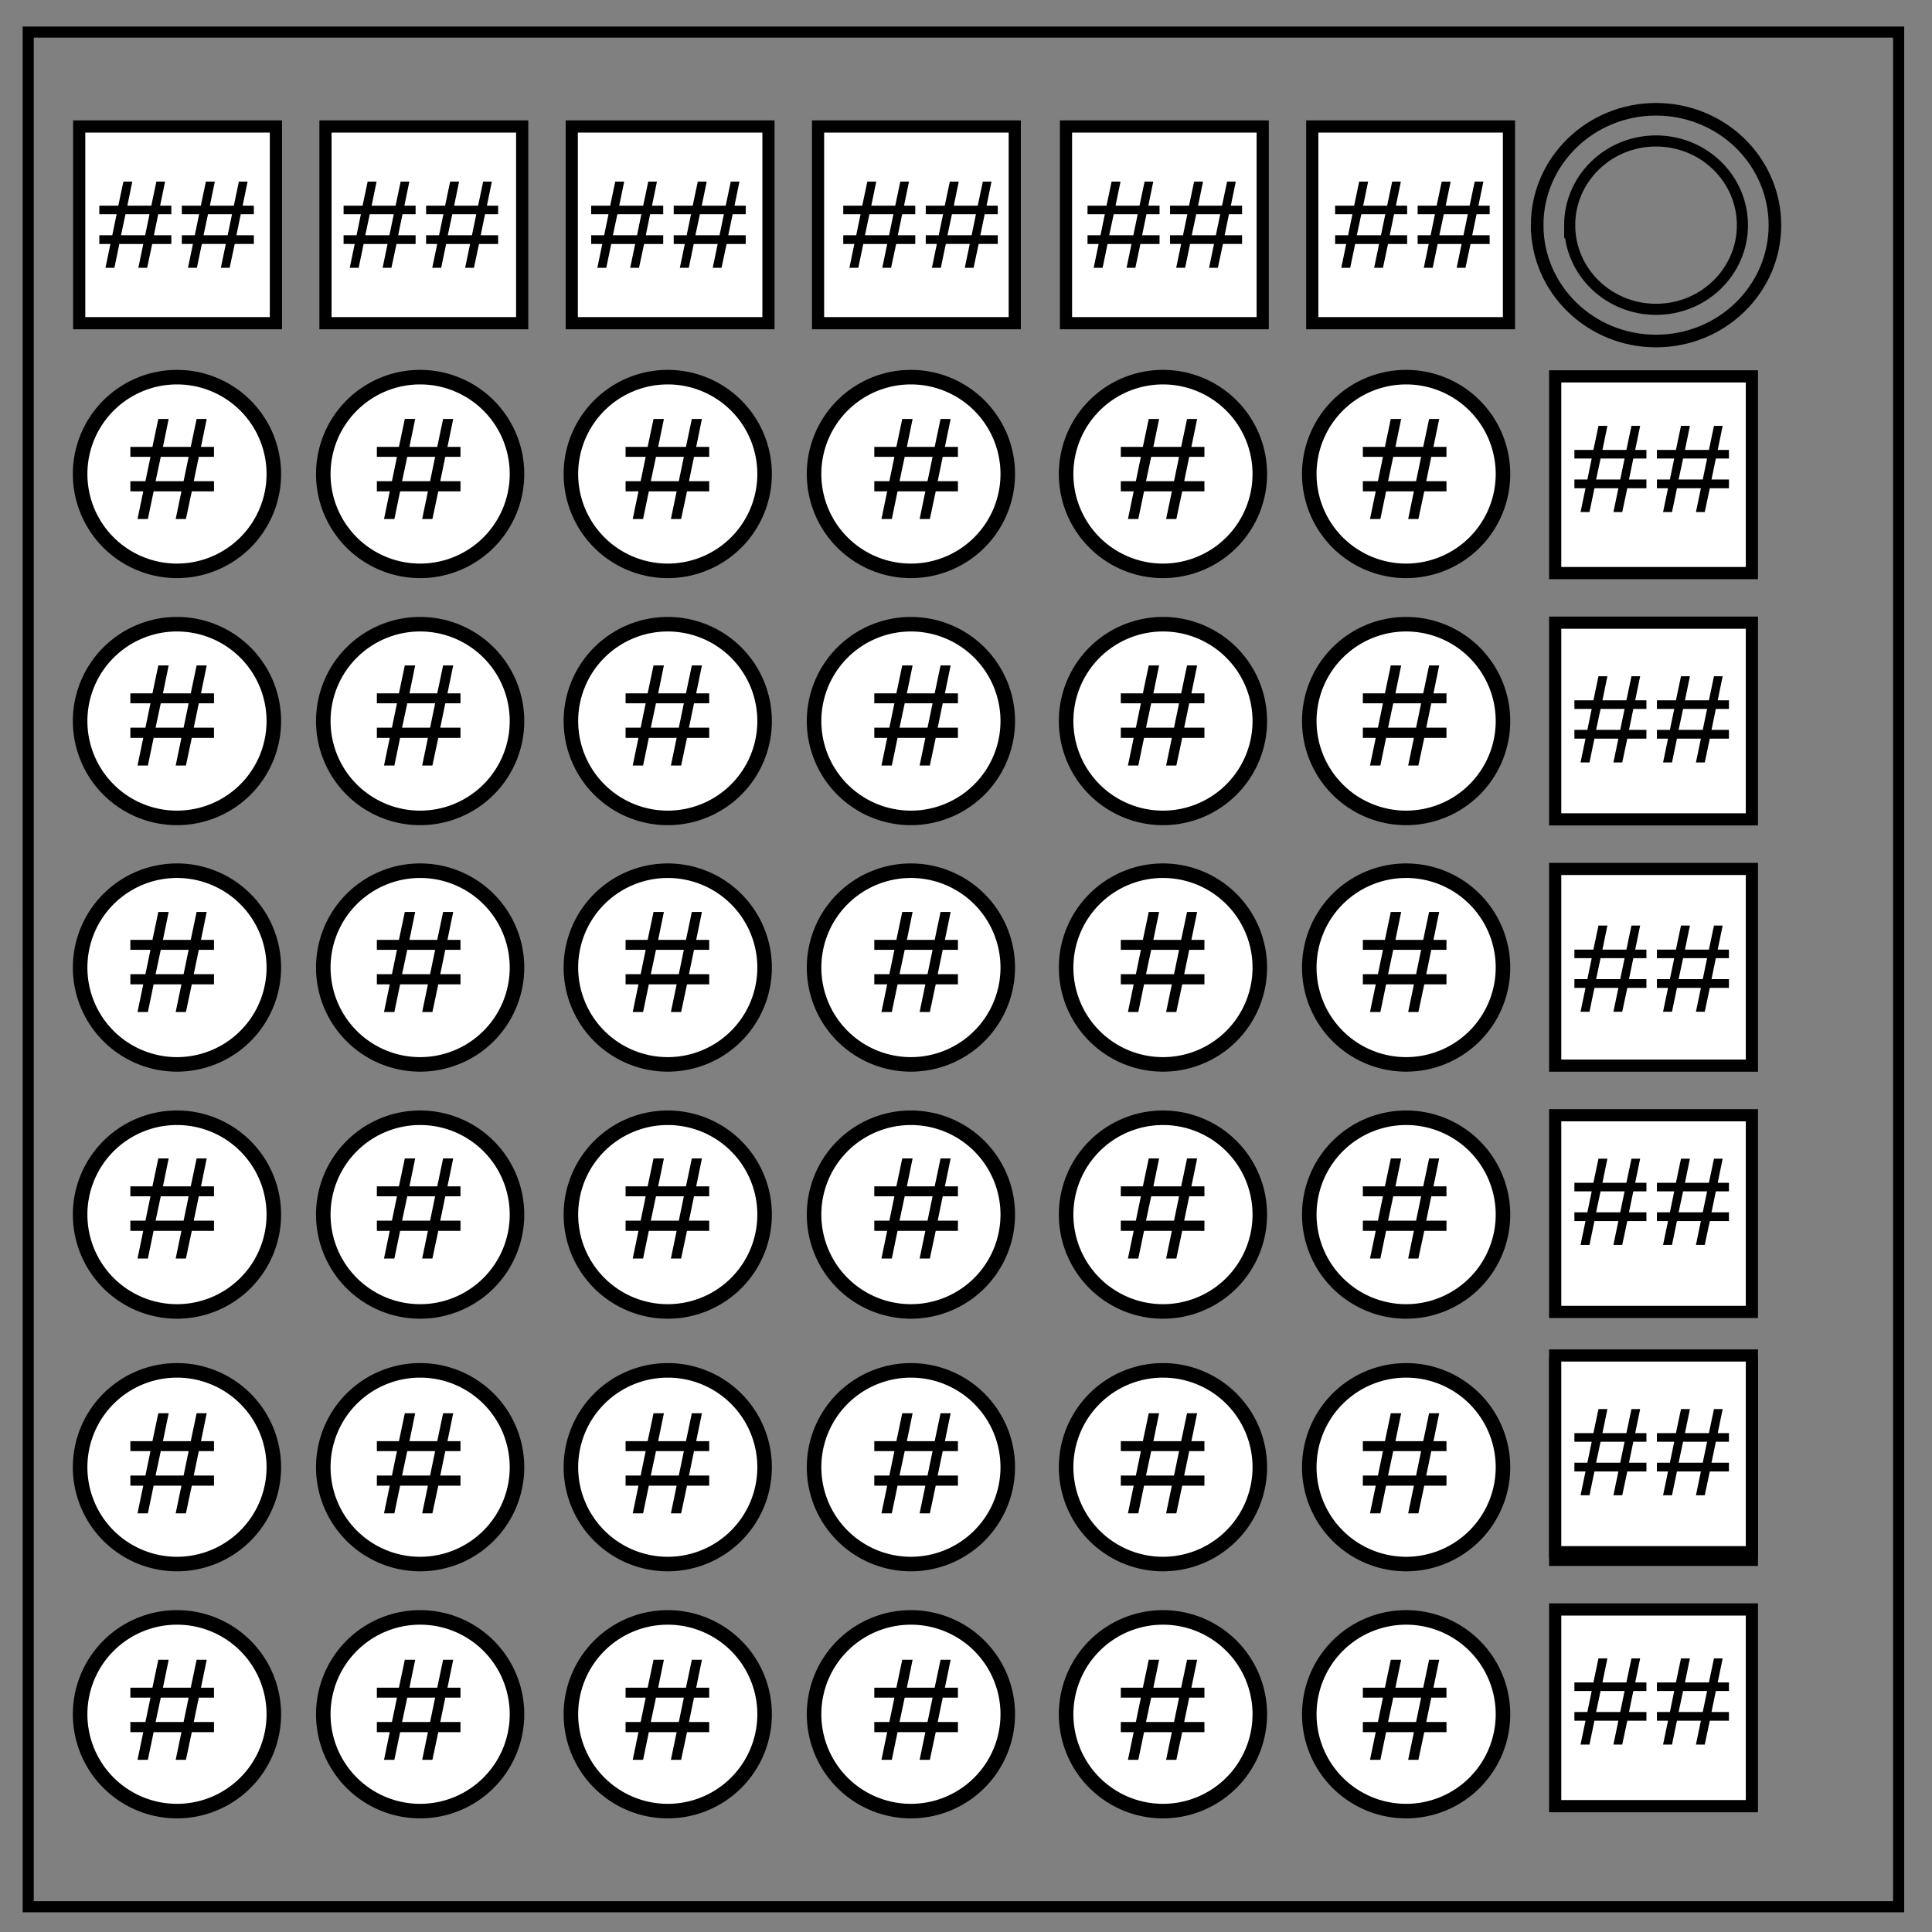 <?xml version="1.0" encoding="UTF-8" standalone="no"?>
<svg
   xmlns:dc="http://purl.org/dc/elements/1.1/"
   xmlns:cc="http://creativecommons.org/ns#"
   xmlns:rdf="http://www.w3.org/1999/02/22-rdf-syntax-ns#"
   xmlns:svg="http://www.w3.org/2000/svg"
   xmlns="http://www.w3.org/2000/svg"
   xmlns:sodipodi="http://sodipodi.sourceforge.net/DTD/sodipodi-0.dtd"
   xmlns:inkscape="http://www.inkscape.org/namespaces/inkscape"
   viewBox="0.0 0.0 348.0 348.0"
   fill="none"
   version="1.1"
   id="svg831"
   sodipodi:docname="Rullo.svg"
   inkscape:version="0.92.4 (5da689c313, 2019-01-14)">
  <rect x="0.0" y="0.0" width="348.0" height="348.0" fill="#808080" stroke="none"/>
  <defs
     id="defs835">
    <inkscape:perspective
       sodipodi:type="inkscape:persp3d"
       inkscape:vp_x="0 : 174 : 1"
       inkscape:vp_y="0 : 1000 : 0"
       inkscape:vp_z="348 : 174 : 1"
       inkscape:persp3d-origin="174 : 116 : 1"
       id="perspective4542" />
  </defs>
  <sodipodi:namedview
     pagecolor="#ffffff"
     bordercolor="#666666"
     borderopacity="1"
     objecttolerance="10"
     gridtolerance="10"
     guidetolerance="10"
     inkscape:pageopacity="0"
     inkscape:pageshadow="2"
     inkscape:window-width="1366"
     inkscape:window-height="705"
     id="namedview833"
     showgrid="false"
     inkscape:zoom="1.5890805"
     inkscape:cx="174"
     inkscape:cy="174.60518"
     inkscape:window-x="-8"
     inkscape:window-y="-8"
     inkscape:window-maximized="1"
     inkscape:current-layer="svg831" />
  <path
     d="M5.079 5.776h336.913v337.67H5.08z"
     id="path827"
     stroke-width="2"
     stroke="#000" />
  <path
     d="M282.734 40.554c0-8.376 6.966-15.165 15.56-15.165 4.126 0 8.084 1.597 11.001 4.441 2.918 2.844 4.558 6.702 4.558 10.724 0 8.376-6.966 15.165-15.56 15.165-8.593 0-15.559-6.79-15.559-15.165z"
     stroke-width="2"
     stroke="#000"
     id="path829" />
  <path
     style="opacity:1;fill:#ffffff;fill-opacity:1;stroke:#000000;stroke-width:2.194;stroke-miterlimit:4;stroke-dasharray:none;stroke-dashoffset:0;stroke-opacity:1"
     d="M 14.266,22.783 H 49.698 V 58.215 H 14.266 Z"
     id="rect4558" />
  <path
     style="opacity:1;fill:#ffffff;fill-opacity:1;stroke:#000000;stroke-width:2.194;stroke-miterlimit:4;stroke-dasharray:none;stroke-dashoffset:0;stroke-opacity:1"
     d="M 58.627,22.783 H 94.059 V 58.215 H 58.627 Z"
     id="rect4560" />
  <path
     style="opacity:1;fill:#ffffff;fill-opacity:1;stroke:#000000;stroke-width:2.194;stroke-miterlimit:4;stroke-dasharray:none;stroke-dashoffset:0;stroke-opacity:1"
     d="m 102.988,22.783 h 35.432 v 35.432 h -35.432 z"
     id="rect4562" />
  <path
     style="opacity:1;fill:#ffffff;fill-opacity:1;stroke:#000000;stroke-width:2.194;stroke-miterlimit:4;stroke-dasharray:none;stroke-dashoffset:0;stroke-opacity:1"
     d="m 147.35,22.783 h 35.432 v 35.432 h -35.432 z"
     id="rect4564" />
  <path
     style="opacity:1;fill:#ffffff;fill-opacity:1;stroke:#000000;stroke-width:2.194;stroke-miterlimit:4;stroke-dasharray:none;stroke-dashoffset:0;stroke-opacity:1"
     d="m 192.011,22.783 h 35.432 v 35.432 h -35.432 z"
     id="rect4566" />
  <path
     style="opacity:1;fill:#ffffff;fill-opacity:1;stroke:#000000;stroke-width:2.194;stroke-miterlimit:4;stroke-dasharray:none;stroke-dashoffset:0;stroke-opacity:1"
     d="M 236.372,22.783 H 271.804 V 58.215 H 236.372 Z"
     id="rect4568" />
  <path
     transform="rotate(90)"
     style="opacity:1;fill:#ffffff;fill-opacity:1;stroke:#000000;stroke-width:2.194;stroke-miterlimit:4;stroke-dasharray:none;stroke-dashoffset:0;stroke-opacity:1"
     d="m 67.795,-315.558 h 35.432 v 35.432 H 67.795 Z"
     id="rect4570" />
  <path
     transform="rotate(90)"
     style="opacity:1;fill:#ffffff;fill-opacity:1;stroke:#000000;stroke-width:2.194;stroke-miterlimit:4;stroke-dasharray:none;stroke-dashoffset:0;stroke-opacity:1"
     d="m 112.156,-315.558 h 35.432 v 35.432 h -35.432 z"
     id="rect4572" />
  <path
     transform="rotate(90)"
     style="opacity:1;fill:#ffffff;fill-opacity:1;stroke:#000000;stroke-width:2.194;stroke-miterlimit:4;stroke-dasharray:none;stroke-dashoffset:0;stroke-opacity:1"
     d="m 156.518,-315.558 h 35.432 v 35.432 h -35.432 z"
     id="rect4574" />
  <path
     transform="rotate(90)"
     style="opacity:1;fill:#ffffff;fill-opacity:1;stroke:#000000;stroke-width:2.194;stroke-miterlimit:4;stroke-dasharray:none;stroke-dashoffset:0;stroke-opacity:1"
     d="m 200.879,-315.558 h 35.432 v 35.432 h -35.432 z"
     id="rect4576" />
  <path
     transform="rotate(90)"
     style="opacity:1;fill:#ffffff;fill-opacity:1;stroke:#000000;stroke-width:2.194;stroke-miterlimit:4;stroke-dasharray:none;stroke-dashoffset:0;stroke-opacity:1"
     d="m 245.54,-315.558 h 35.432 v 35.432 h -35.432 z"
     id="rect4578" />
  <path
     transform="rotate(90)"
     style="opacity:1;fill:#ffffff;fill-opacity:1;stroke:#000000;stroke-width:2.194;stroke-miterlimit:4;stroke-dasharray:none;stroke-dashoffset:0;stroke-opacity:1"
     d="m 289.901,-315.558 h 35.432 v 35.432 h -35.432 z"
     id="rect4580" />
  <path
     style="opacity:1;fill:#ffffff;fill-opacity:1;stroke:#000000;stroke-width:2.619;stroke-miterlimit:4;stroke-dasharray:none;stroke-dashoffset:0;stroke-opacity:1"
     d="M 49.322,85.379 A 17.444,17.444 0 0 1 31.877,102.823 17.444,17.444 0 0 1 14.433,85.379 17.444,17.444 0 0 1 31.877,67.934 17.444,17.444 0 0 1 49.322,85.379 Z"
     id="path4596" />
  <path
     style="opacity:1;fill:#ffffff;fill-opacity:1;stroke:#000000;stroke-width:2.619;stroke-miterlimit:4;stroke-dasharray:none;stroke-dashoffset:0;stroke-opacity:1"
     d="M 93.122,85.379 A 17.444,17.444 0 0 1 75.677,102.823 17.444,17.444 0 0 1 58.233,85.379 17.444,17.444 0 0 1 75.677,67.934 17.444,17.444 0 0 1 93.122,85.379 Z"
     id="circle4598" />
  <path
     style="opacity:1;fill:#ffffff;fill-opacity:1;stroke:#000000;stroke-width:2.619;stroke-miterlimit:4;stroke-dasharray:none;stroke-dashoffset:0;stroke-opacity:1"
     d="M 49.322,129.879 A 17.444,17.444 0 0 1 31.877,147.323 17.444,17.444 0 0 1 14.433,129.879 17.444,17.444 0 0 1 31.877,112.434 17.444,17.444 0 0 1 49.322,129.879 Z"
     id="circle4600" />
  <path
     style="opacity:1;fill:#ffffff;fill-opacity:1;stroke:#000000;stroke-width:2.619;stroke-miterlimit:4;stroke-dasharray:none;stroke-dashoffset:0;stroke-opacity:1"
     d="M 93.122,129.879 A 17.444,17.444 0 0 1 75.677,147.323 17.444,17.444 0 0 1 58.233,129.879 17.444,17.444 0 0 1 75.677,112.434 17.444,17.444 0 0 1 93.122,129.879 Z"
     id="circle4602" />
  <path
     style="opacity:1;fill:#ffffff;fill-opacity:1;stroke:#000000;stroke-width:2.619;stroke-miterlimit:4;stroke-dasharray:none;stroke-dashoffset:0;stroke-opacity:1"
     d="M 137.722,85.379 A 17.444,17.444 0 0 1 120.277,102.823 17.444,17.444 0 0 1 102.833,85.379 17.444,17.444 0 0 1 120.277,67.934 17.444,17.444 0 0 1 137.722,85.379 Z"
     id="circle4604" />
  <path
     style="opacity:1;fill:#ffffff;fill-opacity:1;stroke:#000000;stroke-width:2.619;stroke-miterlimit:4;stroke-dasharray:none;stroke-dashoffset:0;stroke-opacity:1"
     d="M 181.522,85.379 A 17.444,17.444 0 0 1 164.077,102.823 17.444,17.444 0 0 1 146.633,85.379 17.444,17.444 0 0 1 164.077,67.934 17.444,17.444 0 0 1 181.522,85.379 Z"
     id="circle4606" />
  <path
     style="opacity:1;fill:#ffffff;fill-opacity:1;stroke:#000000;stroke-width:2.619;stroke-miterlimit:4;stroke-dasharray:none;stroke-dashoffset:0;stroke-opacity:1"
     d="m 137.722,129.879 a 17.444,17.444 0 0 1 -17.444,17.444 17.444,17.444 0 0 1 -17.444,-17.444 17.444,17.444 0 0 1 17.444,-17.444 17.444,17.444 0 0 1 17.444,17.444 z"
     id="circle4608" />
  <path
     style="opacity:1;fill:#ffffff;fill-opacity:1;stroke:#000000;stroke-width:2.619;stroke-miterlimit:4;stroke-dasharray:none;stroke-dashoffset:0;stroke-opacity:1"
     d="m 181.522,129.879 a 17.444,17.444 0 0 1 -17.444,17.444 17.444,17.444 0 0 1 -17.444,-17.444 17.444,17.444 0 0 1 17.444,-17.444 17.444,17.444 0 0 1 17.444,17.444 z"
     id="circle4610" />
  <path
     style="opacity:1;fill:#ffffff;fill-opacity:1;stroke:#000000;stroke-width:2.619;stroke-miterlimit:4;stroke-dasharray:none;stroke-dashoffset:0;stroke-opacity:1"
     d="M 226.922,85.379 A 17.444,17.444 0 0 1 209.477,102.823 17.444,17.444 0 0 1 192.033,85.379 17.444,17.444 0 0 1 209.477,67.934 17.444,17.444 0 0 1 226.922,85.379 Z"
     id="circle4612" />
  <path
     style="opacity:1;fill:#ffffff;fill-opacity:1;stroke:#000000;stroke-width:2.619;stroke-miterlimit:4;stroke-dasharray:none;stroke-dashoffset:0;stroke-opacity:1"
     d="M 270.722,85.379 A 17.444,17.444 0 0 1 253.277,102.823 17.444,17.444 0 0 1 235.833,85.379 17.444,17.444 0 0 1 253.277,67.934 17.444,17.444 0 0 1 270.722,85.379 Z"
     id="circle4614" />
  <path
     style="opacity:1;fill:#ffffff;fill-opacity:1;stroke:#000000;stroke-width:2.619;stroke-miterlimit:4;stroke-dasharray:none;stroke-dashoffset:0;stroke-opacity:1"
     d="m 226.922,129.879 a 17.444,17.444 0 0 1 -17.444,17.444 17.444,17.444 0 0 1 -17.444,-17.444 17.444,17.444 0 0 1 17.444,-17.444 17.444,17.444 0 0 1 17.444,17.444 z"
     id="circle4616" />
  <path
     style="opacity:1;fill:#ffffff;fill-opacity:1;stroke:#000000;stroke-width:2.619;stroke-miterlimit:4;stroke-dasharray:none;stroke-dashoffset:0;stroke-opacity:1"
     d="m 270.722,129.879 a 17.444,17.444 0 0 1 -17.444,17.444 17.444,17.444 0 0 1 -17.444,-17.444 17.444,17.444 0 0 1 17.444,-17.444 17.444,17.444 0 0 1 17.444,17.444 z"
     id="circle4618" />
  <path
     style="opacity:1;fill:#ffffff;fill-opacity:1;stroke:#000000;stroke-width:2.619;stroke-miterlimit:4;stroke-dasharray:none;stroke-dashoffset:0;stroke-opacity:1"
     d="M 49.322,174.279 A 17.444,17.444 0 0 1 31.877,191.723 17.444,17.444 0 0 1 14.433,174.279 17.444,17.444 0 0 1 31.877,156.834 17.444,17.444 0 0 1 49.322,174.279 Z"
     id="circle4620" />
  <path
     style="opacity:1;fill:#ffffff;fill-opacity:1;stroke:#000000;stroke-width:2.619;stroke-miterlimit:4;stroke-dasharray:none;stroke-dashoffset:0;stroke-opacity:1"
     d="M 93.122,174.279 A 17.444,17.444 0 0 1 75.677,191.723 17.444,17.444 0 0 1 58.233,174.279 17.444,17.444 0 0 1 75.677,156.834 17.444,17.444 0 0 1 93.122,174.279 Z"
     id="circle4622" />
  <path
     style="opacity:1;fill:#ffffff;fill-opacity:1;stroke:#000000;stroke-width:2.619;stroke-miterlimit:4;stroke-dasharray:none;stroke-dashoffset:0;stroke-opacity:1"
     d="M 49.322,218.779 A 17.444,17.444 0 0 1 31.877,236.223 17.444,17.444 0 0 1 14.433,218.779 17.444,17.444 0 0 1 31.877,201.334 17.444,17.444 0 0 1 49.322,218.779 Z"
     id="circle4624" />
  <path
     style="opacity:1;fill:#ffffff;fill-opacity:1;stroke:#000000;stroke-width:2.619;stroke-miterlimit:4;stroke-dasharray:none;stroke-dashoffset:0;stroke-opacity:1"
     d="M 93.122,218.779 A 17.444,17.444 0 0 1 75.677,236.223 17.444,17.444 0 0 1 58.233,218.779 17.444,17.444 0 0 1 75.677,201.334 17.444,17.444 0 0 1 93.122,218.779 Z"
     id="circle4626" />
  <path
     style="opacity:1;fill:#ffffff;fill-opacity:1;stroke:#000000;stroke-width:2.619;stroke-miterlimit:4;stroke-dasharray:none;stroke-dashoffset:0;stroke-opacity:1"
     d="m 137.722,174.279 a 17.444,17.444 0 0 1 -17.444,17.444 17.444,17.444 0 0 1 -17.444,-17.444 17.444,17.444 0 0 1 17.444,-17.444 17.444,17.444 0 0 1 17.444,17.444 z"
     id="circle4628" />
  <path
     style="opacity:1;fill:#ffffff;fill-opacity:1;stroke:#000000;stroke-width:2.619;stroke-miterlimit:4;stroke-dasharray:none;stroke-dashoffset:0;stroke-opacity:1"
     d="m 181.522,174.279 a 17.444,17.444 0 0 1 -17.444,17.444 17.444,17.444 0 0 1 -17.444,-17.444 17.444,17.444 0 0 1 17.444,-17.444 17.444,17.444 0 0 1 17.444,17.444 z"
     id="circle4630" />
  <path
     style="opacity:1;fill:#ffffff;fill-opacity:1;stroke:#000000;stroke-width:2.619;stroke-miterlimit:4;stroke-dasharray:none;stroke-dashoffset:0;stroke-opacity:1"
     d="m 137.722,218.779 a 17.444,17.444 0 0 1 -17.444,17.444 17.444,17.444 0 0 1 -17.444,-17.444 17.444,17.444 0 0 1 17.444,-17.444 17.444,17.444 0 0 1 17.444,17.444 z"
     id="circle4632" />
  <path
     style="opacity:1;fill:#ffffff;fill-opacity:1;stroke:#000000;stroke-width:2.619;stroke-miterlimit:4;stroke-dasharray:none;stroke-dashoffset:0;stroke-opacity:1"
     d="m 181.522,218.779 a 17.444,17.444 0 0 1 -17.444,17.444 17.444,17.444 0 0 1 -17.444,-17.444 17.444,17.444 0 0 1 17.444,-17.444 17.444,17.444 0 0 1 17.444,17.444 z"
     id="circle4634" />
  <path
     style="opacity:1;fill:#ffffff;fill-opacity:1;stroke:#000000;stroke-width:2.619;stroke-miterlimit:4;stroke-dasharray:none;stroke-dashoffset:0;stroke-opacity:1"
     d="m 226.922,174.279 a 17.444,17.444 0 0 1 -17.444,17.444 17.444,17.444 0 0 1 -17.444,-17.444 17.444,17.444 0 0 1 17.444,-17.444 17.444,17.444 0 0 1 17.444,17.444 z"
     id="circle4636" />
  <path
     style="opacity:1;fill:#ffffff;fill-opacity:1;stroke:#000000;stroke-width:2.619;stroke-miterlimit:4;stroke-dasharray:none;stroke-dashoffset:0;stroke-opacity:1"
     d="m 270.722,174.279 a 17.444,17.444 0 0 1 -17.444,17.444 17.444,17.444 0 0 1 -17.444,-17.444 17.444,17.444 0 0 1 17.444,-17.444 17.444,17.444 0 0 1 17.444,17.444 z"
     id="circle4638" />
  <path
     style="opacity:1;fill:#ffffff;fill-opacity:1;stroke:#000000;stroke-width:2.619;stroke-miterlimit:4;stroke-dasharray:none;stroke-dashoffset:0;stroke-opacity:1"
     d="m 226.922,218.779 a 17.444,17.444 0 0 1 -17.444,17.444 17.444,17.444 0 0 1 -17.444,-17.444 17.444,17.444 0 0 1 17.444,-17.444 17.444,17.444 0 0 1 17.444,17.444 z"
     id="circle4640" />
  <path
     style="opacity:1;fill:#ffffff;fill-opacity:1;stroke:#000000;stroke-width:2.619;stroke-miterlimit:4;stroke-dasharray:none;stroke-dashoffset:0;stroke-opacity:1"
     d="m 270.722,218.779 a 17.444,17.444 0 0 1 -17.444,17.444 17.444,17.444 0 0 1 -17.444,-17.444 17.444,17.444 0 0 1 17.444,-17.444 17.444,17.444 0 0 1 17.444,17.444 z"
     id="circle4642" />
  <path
     style="opacity:1;fill:#ffffff;fill-opacity:1;stroke:#000000;stroke-width:2.619;stroke-miterlimit:4;stroke-dasharray:none;stroke-dashoffset:0;stroke-opacity:1"
     d="M 49.322,264.279 A 17.444,17.444 0 0 1 31.877,281.723 17.444,17.444 0 0 1 14.433,264.279 17.444,17.444 0 0 1 31.877,246.834 17.444,17.444 0 0 1 49.322,264.279 Z"
     id="circle4644" />
  <path
     style="opacity:1;fill:#ffffff;fill-opacity:1;stroke:#000000;stroke-width:2.619;stroke-miterlimit:4;stroke-dasharray:none;stroke-dashoffset:0;stroke-opacity:1"
     d="M 93.122,264.279 A 17.444,17.444 0 0 1 75.677,281.723 17.444,17.444 0 0 1 58.233,264.279 17.444,17.444 0 0 1 75.677,246.834 17.444,17.444 0 0 1 93.122,264.279 Z"
     id="circle4646" />
  <path
     style="opacity:1;fill:#ffffff;fill-opacity:1;stroke:#000000;stroke-width:2.619;stroke-miterlimit:4;stroke-dasharray:none;stroke-dashoffset:0;stroke-opacity:1"
     d="M 49.322,308.779 A 17.444,17.444 0 0 1 31.877,326.223 17.444,17.444 0 0 1 14.433,308.779 17.444,17.444 0 0 1 31.877,291.334 17.444,17.444 0 0 1 49.322,308.779 Z"
     id="circle4648" />
  <path
     style="opacity:1;fill:#ffffff;fill-opacity:1;stroke:#000000;stroke-width:2.619;stroke-miterlimit:4;stroke-dasharray:none;stroke-dashoffset:0;stroke-opacity:1"
     d="M 93.122,308.779 A 17.444,17.444 0 0 1 75.677,326.223 17.444,17.444 0 0 1 58.233,308.779 17.444,17.444 0 0 1 75.677,291.334 17.444,17.444 0 0 1 93.122,308.779 Z"
     id="circle4650" />
  <path
     style="opacity:1;fill:#ffffff;fill-opacity:1;stroke:#000000;stroke-width:2.619;stroke-miterlimit:4;stroke-dasharray:none;stroke-dashoffset:0;stroke-opacity:1"
     d="m 137.722,264.279 a 17.444,17.444 0 0 1 -17.444,17.444 17.444,17.444 0 0 1 -17.444,-17.444 17.444,17.444 0 0 1 17.444,-17.444 17.444,17.444 0 0 1 17.444,17.444 z"
     id="circle4652" />
  <path
     style="opacity:1;fill:#ffffff;fill-opacity:1;stroke:#000000;stroke-width:2.619;stroke-miterlimit:4;stroke-dasharray:none;stroke-dashoffset:0;stroke-opacity:1"
     d="m 181.522,264.279 a 17.444,17.444 0 0 1 -17.444,17.444 17.444,17.444 0 0 1 -17.444,-17.444 17.444,17.444 0 0 1 17.444,-17.444 17.444,17.444 0 0 1 17.444,17.444 z"
     id="circle4654" />
  <path
     style="opacity:1;fill:#ffffff;fill-opacity:1;stroke:#000000;stroke-width:2.619;stroke-miterlimit:4;stroke-dasharray:none;stroke-dashoffset:0;stroke-opacity:1"
     d="m 137.722,308.779 a 17.444,17.444 0 0 1 -17.444,17.444 17.444,17.444 0 0 1 -17.444,-17.444 17.444,17.444 0 0 1 17.444,-17.444 17.444,17.444 0 0 1 17.444,17.444 z"
     id="circle4656" />
  <path
     style="opacity:1;fill:#ffffff;fill-opacity:1;stroke:#000000;stroke-width:2.619;stroke-miterlimit:4;stroke-dasharray:none;stroke-dashoffset:0;stroke-opacity:1"
     d="m 181.522,308.779 a 17.444,17.444 0 0 1 -17.444,17.444 17.444,17.444 0 0 1 -17.444,-17.444 17.444,17.444 0 0 1 17.444,-17.444 17.444,17.444 0 0 1 17.444,17.444 z"
     id="circle4658" />
  <path
     style="opacity:1;fill:#ffffff;fill-opacity:1;stroke:#000000;stroke-width:2.619;stroke-miterlimit:4;stroke-dasharray:none;stroke-dashoffset:0;stroke-opacity:1"
     d="m 226.922,264.279 a 17.444,17.444 0 0 1 -17.444,17.444 17.444,17.444 0 0 1 -17.444,-17.444 17.444,17.444 0 0 1 17.444,-17.444 17.444,17.444 0 0 1 17.444,17.444 z"
     id="circle4660" />
  <path
     style="opacity:1;fill:#ffffff;fill-opacity:1;stroke:#000000;stroke-width:2.619;stroke-miterlimit:4;stroke-dasharray:none;stroke-dashoffset:0;stroke-opacity:1"
     d="m 270.722,264.279 a 17.444,17.444 0 0 1 -17.444,17.444 17.444,17.444 0 0 1 -17.444,-17.444 17.444,17.444 0 0 1 17.444,-17.444 17.444,17.444 0 0 1 17.444,17.444 z"
     id="circle4662" />
  <path
     style="opacity:1;fill:#ffffff;fill-opacity:1;stroke:#000000;stroke-width:2.619;stroke-miterlimit:4;stroke-dasharray:none;stroke-dashoffset:0;stroke-opacity:1"
     d="m 226.922,308.779 a 17.444,17.444 0 0 1 -17.444,17.444 17.444,17.444 0 0 1 -17.444,-17.444 17.444,17.444 0 0 1 17.444,-17.444 17.444,17.444 0 0 1 17.444,17.444 z"
     id="circle4664" />
  <path
     style="opacity:1;fill:#ffffff;fill-opacity:1;stroke:#000000;stroke-width:2.619;stroke-miterlimit:4;stroke-dasharray:none;stroke-dashoffset:0;stroke-opacity:1"
     d="m 270.722,308.779 a 17.444,17.444 0 0 1 -17.444,17.444 17.444,17.444 0 0 1 -17.444,-17.444 17.444,17.444 0 0 1 17.444,-17.444 17.444,17.444 0 0 1 17.444,17.444 z"
     id="circle4666" />
  <path
     id="path4668"
     d="m 276.879,40.554 c 0,-11.528 9.587,-20.872 21.415,-20.872 5.679,0 11.126,2.198 15.141,6.112 4.016,3.914 6.273,9.224 6.273,14.76 0,11.528 -9.587,20.872 -21.415,20.872 -11.827,0 -21.414,-9.345 -21.414,-20.872 z"
     inkscape:connector-curvature="0"
     style="stroke:#000000;stroke-width:2.268;stroke-miterlimit:4;stroke-dasharray:none" />
  <g
     aria-label="#"
     style="font-style:normal;font-variant:normal;font-weight:normal;font-stretch:normal;font-size:25.836px;line-height:1.25;font-family:'Gill Sans Nova';-inkscape-font-specification:'Gill Sans Nova';text-align:start;letter-spacing:0px;word-spacing:0px;text-anchor:start;fill:#000000;fill-opacity:1;stroke:none;stroke-width:2.422"
     id="text4672">
    <path
       d="m 34.357,80.494 1.06,-5.033 h 1.817 l -1.034,5.033 h 2.346 v 1.791 h -2.737 l -0.908,4.39 h 3.646 v 1.829 h -3.999 l -1.06,4.983 h -1.842 l 1.034,-4.983 h -5.008 l -1.034,4.983 h -1.867 l 1.034,-4.983 h -2.321 v -1.829 h 2.712 l 0.908,-4.39 h -3.621 v -1.791 h 3.974 l 1.06,-5.033 h 1.867 L 29.349,80.494 Z m -0.378,1.791 h -5.021 l -0.934,4.39 h 5.046 z"
       style="stroke-width:2.422"
       id="path1287" />
  </g>
  <g
     aria-label="##"
     style="font-style:normal;font-variant:normal;font-weight:normal;font-stretch:normal;font-size:22.251px;line-height:1.25;font-family:'Gill Sans Nova';-inkscape-font-specification:'Gill Sans Nova';text-align:start;letter-spacing:0px;word-spacing:0px;text-anchor:start;fill:#000000;fill-opacity:1;stroke:none;stroke-width:2.086"
     id="text4676">
    <path
       d="m 27.254,37.046 0.913,-4.335 h 1.565 l -0.891,4.335 h 2.021 v 1.543 h -2.358 l -0.782,3.781 h 3.14 v 1.575 h -3.444 l -0.913,4.292 h -1.586 l 0.891,-4.292 h -4.313 l -0.891,4.292 h -1.608 l 0.891,-4.292 h -1.999 V 42.37 h 2.336 l 0.782,-3.781 h -3.118 v -1.543 h 3.422 l 0.913,-4.335 h 1.608 l -0.891,4.335 z m -0.326,1.543 h -4.324 l -0.804,3.781 h 4.346 z"
       style="stroke-width:2.086"
       id="path1282" />
    <path
       d="m 42.117,37.046 0.913,-4.335 h 1.565 l -0.891,4.335 h 2.021 v 1.543 H 43.366 l -0.782,3.781 h 3.14 v 1.575 h -3.444 l -0.913,4.292 H 39.781 l 0.891,-4.292 H 36.358 L 35.467,48.237 h -1.608 l 0.891,-4.292 H 32.751 V 42.37 h 2.336 l 0.782,-3.781 h -3.118 v -1.543 h 3.422 l 0.913,-4.335 h 1.608 l -0.891,4.335 z m -0.326,1.543 h -4.324 l -0.804,3.781 h 4.346 z"
       style="stroke-width:2.086"
       id="path1284" />
  </g>
  <g
     aria-label="#"
     style="font-style:normal;font-variant:normal;font-weight:normal;font-stretch:normal;font-size:25.836px;line-height:1.25;font-family:'Gill Sans Nova';-inkscape-font-specification:'Gill Sans Nova';text-align:start;letter-spacing:0px;word-spacing:0px;text-anchor:start;fill:#000000;fill-opacity:1;stroke:none;stroke-width:2.422"
     id="text4680">
    <path
       d="m 78.757,80.494 1.06,-5.033 h 1.817 l -1.034,5.033 h 2.346 v 1.791 h -2.737 l -0.908,4.39 h 3.646 v 1.829 h -3.999 l -1.06,4.983 h -1.842 l 1.034,-4.983 h -5.008 l -1.034,4.983 h -1.867 l 1.034,-4.983 h -2.321 v -1.829 h 2.712 l 0.908,-4.39 h -3.621 v -1.791 h 3.974 L 72.916,75.46 h 1.867 l -1.034,5.033 z m -0.378,1.791 h -5.021 l -0.934,4.39 h 5.046 z"
       style="stroke-width:2.422"
       id="path1279" />
  </g>
  <g
     aria-label="##"
     style="font-style:normal;font-variant:normal;font-weight:normal;font-stretch:normal;font-size:22.251px;line-height:1.25;font-family:'Gill Sans Nova';-inkscape-font-specification:'Gill Sans Nova';text-align:start;letter-spacing:0px;word-spacing:0px;text-anchor:start;fill:#000000;fill-opacity:1;stroke:none;stroke-width:2.086"
     id="text4684">
    <path
       d="m 71.254,37.046 0.913,-4.335 h 1.565 l -0.891,4.335 h 2.021 v 1.543 h -2.358 l -0.782,3.781 h 3.14 v 1.575 h -3.444 l -0.913,4.292 h -1.586 l 0.891,-4.292 h -4.313 l -0.891,4.292 h -1.608 l 0.891,-4.292 H 61.888 V 42.37 h 2.336 l 0.782,-3.781 h -3.118 v -1.543 h 3.422 l 0.913,-4.335 h 1.608 l -0.891,4.335 z m -0.326,1.543 H 66.603 L 65.799,42.37 h 4.346 z"
       style="stroke-width:2.086"
       id="path1274" />
    <path
       d="m 86.117,37.046 0.913,-4.335 h 1.565 l -0.891,4.335 h 2.021 v 1.543 h -2.358 l -0.782,3.781 h 3.14 v 1.575 h -3.444 l -0.913,4.292 h -1.586 l 0.891,-4.292 h -4.313 l -0.891,4.292 h -1.608 l 0.891,-4.292 H 76.751 V 42.37 h 2.336 l 0.782,-3.781 h -3.118 v -1.543 h 3.422 l 0.913,-4.335 h 1.608 l -0.891,4.335 z m -0.326,1.543 h -4.324 l -0.804,3.781 h 4.346 z"
       style="stroke-width:2.086"
       id="path1276" />
  </g>
  <g
     aria-label="#"
     style="font-style:normal;font-variant:normal;font-weight:normal;font-stretch:normal;font-size:25.836px;line-height:1.25;font-family:'Gill Sans Nova';-inkscape-font-specification:'Gill Sans Nova';text-align:start;letter-spacing:0px;word-spacing:0px;text-anchor:start;fill:#000000;fill-opacity:1;stroke:none;stroke-width:2.422"
     id="text4688">
    <path
       d="m 123.557,80.494 1.06,-5.033 h 1.817 l -1.034,5.033 h 2.346 v 1.791 h -2.737 l -0.908,4.39 h 3.646 v 1.829 h -3.999 l -1.06,4.983 h -1.842 l 1.034,-4.983 h -5.008 l -1.034,4.983 h -1.867 l 1.034,-4.983 H 112.683 v -1.829 h 2.712 l 0.908,-4.39 H 112.683 v -1.791 h 3.974 l 1.06,-5.033 h 1.867 l -1.034,5.033 z m -0.378,1.791 h -5.021 l -0.934,4.39 h 5.046 z"
       style="stroke-width:2.422"
       id="path1271" />
  </g>
  <g
     aria-label="##"
     style="font-style:normal;font-variant:normal;font-weight:normal;font-stretch:normal;font-size:22.251px;line-height:1.25;font-family:'Gill Sans Nova';-inkscape-font-specification:'Gill Sans Nova';text-align:start;letter-spacing:0px;word-spacing:0px;text-anchor:start;fill:#000000;fill-opacity:1;stroke:none;stroke-width:2.086"
     id="text4692">
    <path
       d="m 115.853,37.046 0.913,-4.335 h 1.565 l -0.891,4.335 h 2.021 v 1.543 h -2.358 l -0.782,3.781 h 3.14 v 1.575 h -3.444 l -0.913,4.292 h -1.586 l 0.891,-4.292 h -4.313 l -0.891,4.292 h -1.608 l 0.891,-4.292 H 106.488 V 42.37 h 2.336 l 0.782,-3.781 H 106.488 v -1.543 h 3.422 l 0.913,-4.335 h 1.608 l -0.891,4.335 z m -0.326,1.543 h -4.324 l -0.804,3.781 h 4.346 z"
       style="stroke-width:2.086"
       id="path1266" />
    <path
       d="m 130.716,37.046 0.913,-4.335 h 1.565 l -0.891,4.335 h 2.021 v 1.543 h -2.358 l -0.782,3.781 h 3.14 v 1.575 h -3.444 l -0.913,4.292 h -1.586 l 0.891,-4.292 h -4.313 l -0.891,4.292 h -1.608 l 0.891,-4.292 h -1.999 V 42.37 h 2.336 l 0.782,-3.781 h -3.118 v -1.543 h 3.422 l 0.913,-4.335 h 1.608 l -0.891,4.335 z m -0.326,1.543 h -4.324 l -0.804,3.781 h 4.346 z"
       style="stroke-width:2.086"
       id="path1268" />
  </g>
  <g
     aria-label="#"
     style="font-style:normal;font-variant:normal;font-weight:normal;font-stretch:normal;font-size:25.836px;line-height:1.25;font-family:'Gill Sans Nova';-inkscape-font-specification:'Gill Sans Nova';text-align:start;letter-spacing:0px;word-spacing:0px;text-anchor:start;fill:#000000;fill-opacity:1;stroke:none;stroke-width:2.422"
     id="text4724">
    <path
       d="m 168.357,80.494 1.06,-5.033 h 1.817 l -1.034,5.033 h 2.346 v 1.791 h -2.737 l -0.908,4.39 h 3.646 v 1.829 h -3.999 l -1.06,4.983 h -1.842 l 1.034,-4.983 h -5.008 l -1.034,4.983 h -1.867 l 1.034,-4.983 h -2.321 v -1.829 h 2.712 l 0.908,-4.39 h -3.621 v -1.791 h 3.974 l 1.06,-5.033 h 1.867 l -1.034,5.033 z m -0.378,1.791 h -5.021 l -0.934,4.39 h 5.046 z"
       style="stroke-width:2.422"
       id="path1263" />
  </g>
  <g
     aria-label="##"
     style="font-style:normal;font-variant:normal;font-weight:normal;font-stretch:normal;font-size:22.251px;line-height:1.25;font-family:'Gill Sans Nova';-inkscape-font-specification:'Gill Sans Nova';text-align:start;letter-spacing:0px;word-spacing:0px;text-anchor:start;fill:#000000;fill-opacity:1;stroke:none;stroke-width:2.086"
     id="text4728">
    <path
       d="m 161.254,37.046 0.913,-4.335 h 1.565 l -0.891,4.335 h 2.021 v 1.543 h -2.358 l -0.782,3.781 h 3.14 v 1.575 h -3.444 l -0.913,4.292 h -1.586 l 0.891,-4.292 h -4.313 l -0.891,4.292 h -1.608 l 0.891,-4.292 h -1.999 V 42.37 h 2.336 l 0.782,-3.781 h -3.118 v -1.543 h 3.422 l 0.913,-4.335 h 1.608 l -0.891,4.335 z m -0.326,1.543 h -4.324 l -0.804,3.781 h 4.346 z"
       style="stroke-width:2.086"
       id="path1258" />
    <path
       d="m 176.117,37.046 0.913,-4.335 h 1.565 l -0.891,4.335 h 2.021 v 1.543 H 177.366 l -0.782,3.781 h 3.14 v 1.575 h -3.444 l -0.913,4.292 h -1.586 l 0.891,-4.292 h -4.313 l -0.891,4.292 h -1.608 l 0.891,-4.292 h -1.999 V 42.37 h 2.336 l 0.782,-3.781 h -3.118 v -1.543 h 3.422 l 0.913,-4.335 h 1.608 l -0.891,4.335 z m -0.326,1.543 h -4.324 l -0.804,3.781 h 4.346 z"
       style="stroke-width:2.086"
       id="path1260" />
  </g>
  <g
     aria-label="#"
     style="font-style:normal;font-variant:normal;font-weight:normal;font-stretch:normal;font-size:25.836px;line-height:1.25;font-family:'Gill Sans Nova';-inkscape-font-specification:'Gill Sans Nova';text-align:start;letter-spacing:0px;word-spacing:0px;text-anchor:start;fill:#000000;fill-opacity:1;stroke:none;stroke-width:2.422"
     id="text4732">
    <path
       d="m 212.757,80.494 1.06,-5.033 h 1.817 l -1.034,5.033 h 2.346 v 1.791 h -2.737 l -0.908,4.39 h 3.646 v 1.829 h -3.999 l -1.06,4.983 h -1.842 l 1.034,-4.983 h -5.008 l -1.034,4.983 h -1.867 l 1.034,-4.983 H 201.883 v -1.829 h 2.712 l 0.908,-4.39 H 201.883 v -1.791 h 3.974 l 1.06,-5.033 h 1.867 l -1.034,5.033 z m -0.378,1.791 h -5.021 l -0.934,4.39 h 5.046 z"
       style="stroke-width:2.422"
       id="path1255" />
  </g>
  <g
     aria-label="##"
     style="font-style:normal;font-variant:normal;font-weight:normal;font-stretch:normal;font-size:22.251px;line-height:1.25;font-family:'Gill Sans Nova';-inkscape-font-specification:'Gill Sans Nova';text-align:start;letter-spacing:0px;word-spacing:0px;text-anchor:start;fill:#000000;fill-opacity:1;stroke:none;stroke-width:2.086"
     id="text4736">
    <path
       d="m 205.254,37.046 0.913,-4.335 h 1.565 l -0.891,4.335 h 2.021 v 1.543 h -2.358 l -0.782,3.781 h 3.14 v 1.575 h -3.444 l -0.913,4.292 h -1.586 l 0.891,-4.292 h -4.313 l -0.891,4.292 h -1.608 l 0.891,-4.292 h -1.999 V 42.37 h 2.336 l 0.782,-3.781 h -3.118 v -1.543 h 3.422 l 0.913,-4.335 h 1.608 l -0.891,4.335 z m -0.326,1.543 h -4.324 l -0.804,3.781 h 4.346 z"
       style="stroke-width:2.086"
       id="path1250" />
    <path
       d="m 220.117,37.046 0.913,-4.335 h 1.565 l -0.891,4.335 h 2.021 v 1.543 H 221.366 l -0.782,3.781 h 3.14 v 1.575 h -3.444 l -0.913,4.292 h -1.586 l 0.891,-4.292 h -4.313 l -0.891,4.292 h -1.608 l 0.891,-4.292 h -1.999 V 42.37 h 2.336 l 0.782,-3.781 h -3.118 v -1.543 h 3.422 l 0.913,-4.335 h 1.608 l -0.891,4.335 z m -0.326,1.543 h -4.324 l -0.804,3.781 h 4.346 z"
       style="stroke-width:2.086"
       id="path1252" />
  </g>
  <g
     aria-label="#"
     style="font-style:normal;font-variant:normal;font-weight:normal;font-stretch:normal;font-size:25.836px;line-height:1.25;font-family:'Gill Sans Nova';-inkscape-font-specification:'Gill Sans Nova';text-align:start;letter-spacing:0px;word-spacing:0px;text-anchor:start;fill:#000000;fill-opacity:1;stroke:none;stroke-width:2.422"
     id="text4740">
    <path
       d="m 256.357,80.494 1.06,-5.033 h 1.817 l -1.034,5.033 h 2.346 v 1.791 h -2.737 l -0.908,4.39 h 3.646 v 1.829 h -3.999 l -1.06,4.983 h -1.842 l 1.034,-4.983 h -5.008 l -1.034,4.983 h -1.867 l 1.034,-4.983 h -2.321 v -1.829 h 2.712 l 0.908,-4.39 h -3.621 v -1.791 h 3.974 l 1.06,-5.033 h 1.867 l -1.034,5.033 z m -0.378,1.791 h -5.021 l -0.934,4.39 h 5.046 z"
       style="stroke-width:2.422"
       id="path1247" />
  </g>
  <g
     aria-label="##"
     style="font-style:normal;font-variant:normal;font-weight:normal;font-stretch:normal;font-size:22.251px;line-height:1.25;font-family:'Gill Sans Nova';-inkscape-font-specification:'Gill Sans Nova';text-align:start;letter-spacing:0px;word-spacing:0px;text-anchor:start;fill:#000000;fill-opacity:1;stroke:none;stroke-width:2.086"
     id="text4744">
    <path
       d="m 249.853,37.046 0.913,-4.335 h 1.565 l -0.891,4.335 h 2.021 v 1.543 h -2.358 l -0.782,3.781 h 3.14 v 1.575 h -3.444 l -0.913,4.292 h -1.586 l 0.891,-4.292 h -4.313 l -0.891,4.292 h -1.608 l 0.891,-4.292 h -1.999 V 42.37 h 2.336 l 0.782,-3.781 h -3.118 v -1.543 h 3.422 l 0.913,-4.335 h 1.608 l -0.891,4.335 z m -0.326,1.543 h -4.324 l -0.804,3.781 h 4.346 z"
       style="stroke-width:2.086"
       id="path1242" />
    <path
       d="m 264.716,37.046 0.913,-4.335 h 1.565 l -0.891,4.335 h 2.021 v 1.543 h -2.358 l -0.782,3.781 h 3.14 v 1.575 h -3.444 l -0.913,4.292 h -1.586 l 0.891,-4.292 h -4.313 l -0.891,4.292 h -1.608 l 0.891,-4.292 h -1.999 V 42.37 h 2.336 l 0.782,-3.781 h -3.118 v -1.543 h 3.422 l 0.913,-4.335 h 1.608 l -0.891,4.335 z m -0.326,1.543 h -4.324 l -0.804,3.781 h 4.346 z"
       style="stroke-width:2.086"
       id="path1244" />
  </g>
  <g
     aria-label="##"
     style="font-style:normal;font-variant:normal;font-weight:normal;font-stretch:normal;font-size:22.251px;line-height:1.25;font-family:'Gill Sans Nova';-inkscape-font-specification:'Gill Sans Nova';text-align:start;letter-spacing:0px;word-spacing:0px;text-anchor:start;fill:#000000;fill-opacity:1;stroke:none;stroke-width:2.086"
     id="text4748">
    <path
       d="m 292.953,81.046 0.913,-4.335 h 1.565 l -0.891,4.335 h 2.021 v 1.543 h -2.358 l -0.782,3.781 h 3.14 v 1.575 h -3.444 l -0.913,4.292 h -1.586 l 0.891,-4.292 h -4.313 l -0.891,4.292 h -1.608 l 0.891,-4.292 H 283.588 v -1.575 h 2.336 l 0.782,-3.781 H 283.588 v -1.543 h 3.422 l 0.913,-4.335 h 1.608 l -0.891,4.335 z m -0.326,1.543 h -4.324 l -0.804,3.781 h 4.346 z"
       style="stroke-width:2.086"
       id="path1237" />
    <path
       d="m 307.816,81.046 0.913,-4.335 h 1.565 l -0.891,4.335 h 2.021 v 1.543 h -2.358 l -0.782,3.781 h 3.14 v 1.575 h -3.444 l -0.913,4.292 h -1.586 l 0.891,-4.292 h -4.313 l -0.891,4.292 h -1.608 l 0.891,-4.292 h -1.999 v -1.575 h 2.336 l 0.782,-3.781 h -3.118 v -1.543 h 3.422 l 0.913,-4.335 h 1.608 l -0.891,4.335 z m -0.326,1.543 h -4.324 l -0.804,3.781 h 4.346 z"
       style="stroke-width:2.086"
       id="path1239" />
  </g>
  <g
     aria-label="##"
     style="font-style:normal;font-variant:normal;font-weight:normal;font-stretch:normal;font-size:22.251px;line-height:1.25;font-family:'Gill Sans Nova';-inkscape-font-specification:'Gill Sans Nova';text-align:start;letter-spacing:0px;word-spacing:0px;text-anchor:start;fill:#000000;fill-opacity:1;stroke:none;stroke-width:2.086"
     id="text4752">
    <path
       d="m 292.953,126.146 0.913,-4.335 h 1.565 l -0.891,4.335 h 2.021 v 1.543 h -2.358 l -0.782,3.781 h 3.14 v 1.575 h -3.444 l -0.913,4.292 h -1.586 l 0.891,-4.292 h -4.313 l -0.891,4.292 h -1.608 l 0.891,-4.292 H 283.588 v -1.575 h 2.336 l 0.782,-3.781 H 283.588 v -1.543 h 3.422 l 0.913,-4.335 h 1.608 l -0.891,4.335 z m -0.326,1.543 h -4.324 l -0.804,3.781 h 4.346 z"
       style="stroke-width:2.086"
       id="path1232" />
    <path
       d="m 307.816,126.146 0.913,-4.335 h 1.565 l -0.891,4.335 h 2.021 v 1.543 h -2.358 l -0.782,3.781 h 3.14 v 1.575 h -3.444 l -0.913,4.292 h -1.586 l 0.891,-4.292 h -4.313 l -0.891,4.292 h -1.608 l 0.891,-4.292 h -1.999 v -1.575 h 2.336 l 0.782,-3.781 h -3.118 v -1.543 h 3.422 l 0.913,-4.335 h 1.608 l -0.891,4.335 z m -0.326,1.543 h -4.324 l -0.804,3.781 h 4.346 z"
       style="stroke-width:2.086"
       id="path1234" />
  </g>
  <g
     aria-label="##"
     style="font-style:normal;font-variant:normal;font-weight:normal;font-stretch:normal;font-size:22.251px;line-height:1.25;font-family:'Gill Sans Nova';-inkscape-font-specification:'Gill Sans Nova';text-align:start;letter-spacing:0px;word-spacing:0px;text-anchor:start;fill:#000000;fill-opacity:1;stroke:none;stroke-width:2.086"
     id="text4756">
    <path
       d="m 292.953,171.046 0.913,-4.335 h 1.565 l -0.891,4.335 h 2.021 v 1.543 h -2.358 l -0.782,3.781 h 3.14 v 1.575 h -3.444 l -0.913,4.292 h -1.586 l 0.891,-4.292 h -4.313 l -0.891,4.292 h -1.608 l 0.891,-4.292 H 283.588 v -1.575 h 2.336 l 0.782,-3.781 H 283.588 v -1.543 h 3.422 l 0.913,-4.335 h 1.608 l -0.891,4.335 z m -0.326,1.543 h -4.324 l -0.804,3.781 h 4.346 z"
       style="stroke-width:2.086"
       id="path1227" />
    <path
       d="m 307.816,171.046 0.913,-4.335 h 1.565 l -0.891,4.335 h 2.021 v 1.543 h -2.358 l -0.782,3.781 h 3.14 v 1.575 h -3.444 l -0.913,4.292 h -1.586 l 0.891,-4.292 h -4.313 l -0.891,4.292 h -1.608 l 0.891,-4.292 h -1.999 v -1.575 h 2.336 l 0.782,-3.781 h -3.118 v -1.543 h 3.422 l 0.913,-4.335 h 1.608 l -0.891,4.335 z m -0.326,1.543 h -4.324 l -0.804,3.781 h 4.346 z"
       style="stroke-width:2.086"
       id="path1229" />
  </g>
  <path
     transform="rotate(90)"
     style="opacity:1;fill:#ffffff;fill-opacity:1;stroke:#000000;stroke-width:2.194;stroke-miterlimit:4;stroke-dasharray:none;stroke-dashoffset:0;stroke-opacity:1"
     d="m 244.156,-315.558 h 35.432 v 35.432 H 244.156 Z"
     id="rect4758" />
  <g
     aria-label="##"
     style="font-style:normal;font-variant:normal;font-weight:normal;font-stretch:normal;font-size:22.251px;line-height:1.25;font-family:'Gill Sans Nova';-inkscape-font-specification:'Gill Sans Nova';text-align:start;letter-spacing:0px;word-spacing:0px;text-anchor:start;fill:#000000;fill-opacity:1;stroke:none;stroke-width:2.086"
     id="text4762">
    <path
       d="m 292.953,213.046 0.913,-4.335 h 1.565 l -0.891,4.335 h 2.021 v 1.543 h -2.358 l -0.782,3.781 h 3.14 v 1.575 h -3.444 l -0.913,4.292 h -1.586 l 0.891,-4.292 h -4.313 l -0.891,4.292 h -1.608 l 0.891,-4.292 H 283.588 v -1.575 h 2.336 l 0.782,-3.781 H 283.588 v -1.543 h 3.422 l 0.913,-4.335 h 1.608 l -0.891,4.335 z m -0.326,1.543 h -4.324 l -0.804,3.781 h 4.346 z"
       style="stroke-width:2.086"
       id="path1221" />
    <path
       d="m 307.816,213.046 0.913,-4.335 h 1.565 l -0.891,4.335 h 2.021 v 1.543 h -2.358 l -0.782,3.781 h 3.14 v 1.575 h -3.444 l -0.913,4.292 h -1.586 l 0.891,-4.292 h -4.313 l -0.891,4.292 h -1.608 l 0.891,-4.292 h -1.999 v -1.575 h 2.336 l 0.782,-3.781 h -3.118 v -1.543 h 3.422 l 0.913,-4.335 h 1.608 l -0.891,4.335 z m -0.326,1.543 h -4.324 l -0.804,3.781 h 4.346 z"
       style="stroke-width:2.086"
       id="path1223" />
  </g>
  <g
     aria-label="##"
     style="font-style:normal;font-variant:normal;font-weight:normal;font-stretch:normal;font-size:22.251px;line-height:1.25;font-family:'Gill Sans Nova';-inkscape-font-specification:'Gill Sans Nova';text-align:start;letter-spacing:0px;word-spacing:0px;text-anchor:start;fill:#000000;fill-opacity:1;stroke:none;stroke-width:2.086"
     id="text4766">
    <path
       d="m 292.953,258.146 0.913,-4.335 h 1.565 l -0.891,4.335 h 2.021 v 1.543 h -2.358 l -0.782,3.781 h 3.14 v 1.575 h -3.444 l -0.913,4.292 h -1.586 l 0.891,-4.292 h -4.313 l -0.891,4.292 h -1.608 l 0.891,-4.292 H 283.588 V 263.47 h 2.336 l 0.782,-3.781 H 283.588 v -1.543 h 3.422 l 0.913,-4.335 h 1.608 l -0.891,4.335 z m -0.326,1.543 h -4.324 l -0.804,3.781 h 4.346 z"
       style="stroke-width:2.086"
       id="path1216" />
    <path
       d="m 307.816,258.146 0.913,-4.335 h 1.565 l -0.891,4.335 h 2.021 v 1.543 h -2.358 l -0.782,3.781 h 3.14 v 1.575 h -3.444 l -0.913,4.292 h -1.586 l 0.891,-4.292 h -4.313 l -0.891,4.292 h -1.608 l 0.891,-4.292 h -1.999 V 263.47 h 2.336 l 0.782,-3.781 h -3.118 v -1.543 h 3.422 l 0.913,-4.335 h 1.608 l -0.891,4.335 z m -0.326,1.543 h -4.324 l -0.804,3.781 h 4.346 z"
       style="stroke-width:2.086"
       id="path1218" />
  </g>
  <g
     aria-label="##"
     style="font-style:normal;font-variant:normal;font-weight:normal;font-stretch:normal;font-size:22.251px;line-height:1.25;font-family:'Gill Sans Nova';-inkscape-font-specification:'Gill Sans Nova';text-align:start;letter-spacing:0px;word-spacing:0px;text-anchor:start;fill:#000000;fill-opacity:1;stroke:none;stroke-width:2.086"
     id="text4770">
    <path
       d="m 292.953,303.046 0.913,-4.335 h 1.565 l -0.891,4.335 h 2.021 v 1.543 h -2.358 l -0.782,3.781 h 3.14 v 1.575 h -3.444 l -0.913,4.292 h -1.586 l 0.891,-4.292 h -4.313 l -0.891,4.292 h -1.608 l 0.891,-4.292 H 283.588 v -1.575 h 2.336 l 0.782,-3.781 H 283.588 v -1.543 h 3.422 l 0.913,-4.335 h 1.608 l -0.891,4.335 z m -0.326,1.543 h -4.324 l -0.804,3.781 h 4.346 z"
       style="stroke-width:2.086"
       id="path1211" />
    <path
       d="m 307.816,303.046 0.913,-4.335 h 1.565 l -0.891,4.335 h 2.021 v 1.543 h -2.358 l -0.782,3.781 h 3.14 v 1.575 h -3.444 l -0.913,4.292 h -1.586 l 0.891,-4.292 h -4.313 l -0.891,4.292 h -1.608 l 0.891,-4.292 h -1.999 v -1.575 h 2.336 l 0.782,-3.781 h -3.118 v -1.543 h 3.422 l 0.913,-4.335 h 1.608 l -0.891,4.335 z m -0.326,1.543 h -4.324 l -0.804,3.781 h 4.346 z"
       style="stroke-width:2.086"
       id="path1213" />
  </g>
  <g
     aria-label="#"
     style="font-style:normal;font-variant:normal;font-weight:normal;font-stretch:normal;font-size:25.836px;line-height:1.25;font-family:'Gill Sans Nova';-inkscape-font-specification:'Gill Sans Nova';text-align:start;letter-spacing:0px;word-spacing:0px;text-anchor:start;fill:#000000;fill-opacity:1;stroke:none;stroke-width:2.422"
     id="text4774">
    <path
       d="m 34.357,124.894 1.06,-5.033 h 1.817 l -1.034,5.033 h 2.346 v 1.791 h -2.737 l -0.908,4.39 h 3.646 v 1.829 h -3.999 l -1.06,4.983 h -1.842 l 1.034,-4.983 h -5.008 l -1.034,4.983 h -1.867 l 1.034,-4.983 h -2.321 v -1.829 h 2.712 l 0.908,-4.39 h -3.621 v -1.791 h 3.974 l 1.06,-5.033 h 1.867 l -1.034,5.033 z m -0.378,1.791 h -5.021 l -0.934,4.39 h 5.046 z"
       style="stroke-width:2.422"
       id="path1208" />
  </g>
  <g
     aria-label="#"
     style="font-style:normal;font-variant:normal;font-weight:normal;font-stretch:normal;font-size:25.836px;line-height:1.25;font-family:'Gill Sans Nova';-inkscape-font-specification:'Gill Sans Nova';text-align:start;letter-spacing:0px;word-spacing:0px;text-anchor:start;fill:#000000;fill-opacity:1;stroke:none;stroke-width:2.422"
     id="text4778">
    <path
       d="m 78.757,124.894 1.06,-5.033 h 1.817 l -1.034,5.033 h 2.346 v 1.791 h -2.737 l -0.908,4.39 h 3.646 v 1.829 h -3.999 l -1.06,4.983 h -1.842 l 1.034,-4.983 h -5.008 l -1.034,4.983 h -1.867 l 1.034,-4.983 h -2.321 v -1.829 h 2.712 l 0.908,-4.39 h -3.621 v -1.791 h 3.974 l 1.06,-5.033 h 1.867 l -1.034,5.033 z m -0.378,1.791 h -5.021 l -0.934,4.39 h 5.046 z"
       style="stroke-width:2.422"
       id="path1205" />
  </g>
  <g
     aria-label="#"
     style="font-style:normal;font-variant:normal;font-weight:normal;font-stretch:normal;font-size:25.836px;line-height:1.25;font-family:'Gill Sans Nova';-inkscape-font-specification:'Gill Sans Nova';text-align:start;letter-spacing:0px;word-spacing:0px;text-anchor:start;fill:#000000;fill-opacity:1;stroke:none;stroke-width:2.422"
     id="text4782">
    <path
       d="m 123.557,124.894 1.06,-5.033 h 1.817 l -1.034,5.033 h 2.346 v 1.791 h -2.737 l -0.908,4.39 h 3.646 v 1.829 h -3.999 l -1.06,4.983 h -1.842 l 1.034,-4.983 h -5.008 l -1.034,4.983 h -1.867 l 1.034,-4.983 H 112.683 v -1.829 h 2.712 l 0.908,-4.39 H 112.683 v -1.791 h 3.974 l 1.06,-5.033 h 1.867 l -1.034,5.033 z m -0.378,1.791 h -5.021 l -0.934,4.39 h 5.046 z"
       style="stroke-width:2.422"
       id="path1202" />
  </g>
  <g
     aria-label="#"
     style="font-style:normal;font-variant:normal;font-weight:normal;font-stretch:normal;font-size:25.836px;line-height:1.25;font-family:'Gill Sans Nova';-inkscape-font-specification:'Gill Sans Nova';text-align:start;letter-spacing:0px;word-spacing:0px;text-anchor:start;fill:#000000;fill-opacity:1;stroke:none;stroke-width:2.422"
     id="text4786">
    <path
       d="m 168.357,124.894 1.06,-5.033 h 1.817 l -1.034,5.033 h 2.346 v 1.791 h -2.737 l -0.908,4.39 h 3.646 v 1.829 h -3.999 l -1.06,4.983 h -1.842 l 1.034,-4.983 h -5.008 l -1.034,4.983 h -1.867 l 1.034,-4.983 h -2.321 v -1.829 h 2.712 l 0.908,-4.39 h -3.621 v -1.791 h 3.974 l 1.06,-5.033 h 1.867 l -1.034,5.033 z m -0.378,1.791 h -5.021 l -0.934,4.39 h 5.046 z"
       style="stroke-width:2.422"
       id="path1199" />
  </g>
  <g
     aria-label="#"
     style="font-style:normal;font-variant:normal;font-weight:normal;font-stretch:normal;font-size:25.836px;line-height:1.25;font-family:'Gill Sans Nova';-inkscape-font-specification:'Gill Sans Nova';text-align:start;letter-spacing:0px;word-spacing:0px;text-anchor:start;fill:#000000;fill-opacity:1;stroke:none;stroke-width:2.422"
     id="text4790">
    <path
       d="m 212.757,124.894 1.06,-5.033 h 1.817 l -1.034,5.033 h 2.346 v 1.791 h -2.737 l -0.908,4.39 h 3.646 v 1.829 h -3.999 l -1.06,4.983 h -1.842 l 1.034,-4.983 h -5.008 l -1.034,4.983 h -1.867 l 1.034,-4.983 H 201.883 v -1.829 h 2.712 l 0.908,-4.39 H 201.883 v -1.791 h 3.974 l 1.06,-5.033 h 1.867 l -1.034,5.033 z m -0.378,1.791 h -5.021 l -0.934,4.39 h 5.046 z"
       style="stroke-width:2.422"
       id="path1196" />
  </g>
  <g
     aria-label="#"
     style="font-style:normal;font-variant:normal;font-weight:normal;font-stretch:normal;font-size:25.836px;line-height:1.25;font-family:'Gill Sans Nova';-inkscape-font-specification:'Gill Sans Nova';text-align:start;letter-spacing:0px;word-spacing:0px;text-anchor:start;fill:#000000;fill-opacity:1;stroke:none;stroke-width:2.422"
     id="text4794">
    <path
       d="m 256.357,124.894 1.06,-5.033 h 1.817 l -1.034,5.033 h 2.346 v 1.791 h -2.737 l -0.908,4.39 h 3.646 v 1.829 h -3.999 l -1.06,4.983 h -1.842 l 1.034,-4.983 h -5.008 l -1.034,4.983 h -1.867 l 1.034,-4.983 h -2.321 v -1.829 h 2.712 l 0.908,-4.39 h -3.621 v -1.791 h 3.974 l 1.06,-5.033 h 1.867 l -1.034,5.033 z m -0.378,1.791 h -5.021 l -0.934,4.39 h 5.046 z"
       style="stroke-width:2.422"
       id="path1193" />
  </g>
  <g
     aria-label="#"
     style="font-style:normal;font-variant:normal;font-weight:normal;font-stretch:normal;font-size:25.836px;line-height:1.25;font-family:'Gill Sans Nova';-inkscape-font-specification:'Gill Sans Nova';text-align:start;letter-spacing:0px;word-spacing:0px;text-anchor:start;fill:#000000;fill-opacity:1;stroke:none;stroke-width:2.422"
     id="text4798">
    <path
       d="m 34.357,169.294 1.06,-5.033 h 1.817 l -1.034,5.033 h 2.346 v 1.791 h -2.737 l -0.908,4.39 h 3.646 v 1.829 h -3.999 l -1.06,4.983 h -1.842 l 1.034,-4.983 h -5.008 l -1.034,4.983 h -1.867 l 1.034,-4.983 H 23.483 V 175.475 h 2.712 l 0.908,-4.39 h -3.621 v -1.791 h 3.974 l 1.06,-5.033 h 1.867 L 29.349,169.294 Z m -0.378,1.791 h -5.021 l -0.934,4.39 h 5.046 z"
       style="stroke-width:2.422"
       id="path1190" />
  </g>
  <g
     aria-label="#"
     style="font-style:normal;font-variant:normal;font-weight:normal;font-stretch:normal;font-size:25.836px;line-height:1.25;font-family:'Gill Sans Nova';-inkscape-font-specification:'Gill Sans Nova';text-align:start;letter-spacing:0px;word-spacing:0px;text-anchor:start;fill:#000000;fill-opacity:1;stroke:none;stroke-width:2.422"
     id="text4802">
    <path
       d="m 78.757,169.294 1.06,-5.033 h 1.817 l -1.034,5.033 h 2.346 v 1.791 h -2.737 l -0.908,4.39 h 3.646 v 1.829 h -3.999 l -1.06,4.983 h -1.842 l 1.034,-4.983 h -5.008 l -1.034,4.983 h -1.867 l 1.034,-4.983 H 67.883 V 175.475 h 2.712 l 0.908,-4.39 h -3.621 v -1.791 h 3.974 l 1.06,-5.033 h 1.867 l -1.034,5.033 z m -0.378,1.791 h -5.021 l -0.934,4.39 h 5.046 z"
       style="stroke-width:2.422"
       id="path1187" />
  </g>
  <g
     aria-label="#"
     style="font-style:normal;font-variant:normal;font-weight:normal;font-stretch:normal;font-size:25.836px;line-height:1.25;font-family:'Gill Sans Nova';-inkscape-font-specification:'Gill Sans Nova';text-align:start;letter-spacing:0px;word-spacing:0px;text-anchor:start;fill:#000000;fill-opacity:1;stroke:none;stroke-width:2.422"
     id="text4806">
    <path
       d="m 123.557,169.294 1.06,-5.033 h 1.817 l -1.034,5.033 h 2.346 v 1.791 h -2.737 l -0.908,4.39 h 3.646 v 1.829 h -3.999 l -1.06,4.983 h -1.842 l 1.034,-4.983 h -5.008 l -1.034,4.983 h -1.867 l 1.034,-4.983 H 112.683 V 175.475 h 2.712 l 0.908,-4.39 H 112.683 v -1.791 h 3.974 l 1.06,-5.033 h 1.867 l -1.034,5.033 z m -0.378,1.791 h -5.021 l -0.934,4.39 h 5.046 z"
       style="stroke-width:2.422"
       id="path1184" />
  </g>
  <g
     aria-label="#"
     style="font-style:normal;font-variant:normal;font-weight:normal;font-stretch:normal;font-size:25.836px;line-height:1.25;font-family:'Gill Sans Nova';-inkscape-font-specification:'Gill Sans Nova';text-align:start;letter-spacing:0px;word-spacing:0px;text-anchor:start;fill:#000000;fill-opacity:1;stroke:none;stroke-width:2.422"
     id="text4810">
    <path
       d="m 168.357,169.294 1.06,-5.033 h 1.817 l -1.034,5.033 h 2.346 v 1.791 h -2.737 l -0.908,4.39 h 3.646 v 1.829 h -3.999 l -1.06,4.983 h -1.842 l 1.034,-4.983 h -5.008 l -1.034,4.983 h -1.867 l 1.034,-4.983 h -2.321 V 175.475 h 2.712 l 0.908,-4.39 h -3.621 v -1.791 h 3.974 l 1.06,-5.033 h 1.867 l -1.034,5.033 z m -0.378,1.791 h -5.021 l -0.934,4.39 h 5.046 z"
       style="stroke-width:2.422"
       id="path1181" />
  </g>
  <g
     aria-label="#"
     style="font-style:normal;font-variant:normal;font-weight:normal;font-stretch:normal;font-size:25.836px;line-height:1.25;font-family:'Gill Sans Nova';-inkscape-font-specification:'Gill Sans Nova';text-align:start;letter-spacing:0px;word-spacing:0px;text-anchor:start;fill:#000000;fill-opacity:1;stroke:none;stroke-width:2.422"
     id="text4814">
    <path
       d="m 212.757,169.294 1.06,-5.033 h 1.817 l -1.034,5.033 h 2.346 v 1.791 h -2.737 l -0.908,4.39 h 3.646 v 1.829 h -3.999 l -1.06,4.983 h -1.842 l 1.034,-4.983 h -5.008 l -1.034,4.983 h -1.867 l 1.034,-4.983 H 201.883 V 175.475 h 2.712 l 0.908,-4.39 H 201.883 v -1.791 h 3.974 l 1.06,-5.033 h 1.867 l -1.034,5.033 z m -0.378,1.791 h -5.021 l -0.934,4.39 h 5.046 z"
       style="stroke-width:2.422"
       id="path1178" />
  </g>
  <g
     aria-label="#"
     style="font-style:normal;font-variant:normal;font-weight:normal;font-stretch:normal;font-size:25.836px;line-height:1.25;font-family:'Gill Sans Nova';-inkscape-font-specification:'Gill Sans Nova';text-align:start;letter-spacing:0px;word-spacing:0px;text-anchor:start;fill:#000000;fill-opacity:1;stroke:none;stroke-width:2.422"
     id="text4818">
    <path
       d="m 256.357,169.294 1.06,-5.033 h 1.817 l -1.034,5.033 h 2.346 v 1.791 h -2.737 l -0.908,4.39 h 3.646 v 1.829 h -3.999 l -1.06,4.983 h -1.842 l 1.034,-4.983 h -5.008 l -1.034,4.983 h -1.867 l 1.034,-4.983 h -2.321 V 175.475 h 2.712 l 0.908,-4.39 h -3.621 v -1.791 h 3.974 l 1.06,-5.033 h 1.867 l -1.034,5.033 z m -0.378,1.791 h -5.021 l -0.934,4.39 h 5.046 z"
       style="stroke-width:2.422"
       id="path1175" />
  </g>
  <g
     aria-label="#"
     style="font-style:normal;font-variant:normal;font-weight:normal;font-stretch:normal;font-size:25.836px;line-height:1.25;font-family:'Gill Sans Nova';-inkscape-font-specification:'Gill Sans Nova';text-align:start;letter-spacing:0px;word-spacing:0px;text-anchor:start;fill:#000000;fill-opacity:1;stroke:none;stroke-width:2.422"
     id="text4822">
    <path
       d="m 34.357,213.694 1.06,-5.033 h 1.817 l -1.034,5.033 h 2.346 v 1.791 h -2.737 l -0.908,4.39 h 3.646 v 1.829 h -3.999 l -1.06,4.983 h -1.842 l 1.034,-4.983 h -5.008 l -1.034,4.983 h -1.867 l 1.034,-4.983 h -2.321 v -1.829 h 2.712 l 0.908,-4.39 h -3.621 v -1.791 h 3.974 l 1.06,-5.033 h 1.867 l -1.034,5.033 z m -0.378,1.791 h -5.021 l -0.934,4.39 h 5.046 z"
       style="stroke-width:2.422"
       id="path1172" />
  </g>
  <g
     aria-label="#"
     style="font-style:normal;font-variant:normal;font-weight:normal;font-stretch:normal;font-size:25.836px;line-height:1.25;font-family:'Gill Sans Nova';-inkscape-font-specification:'Gill Sans Nova';text-align:start;letter-spacing:0px;word-spacing:0px;text-anchor:start;fill:#000000;fill-opacity:1;stroke:none;stroke-width:2.422"
     id="text4826">
    <path
       d="m 78.757,213.694 1.06,-5.033 h 1.817 l -1.034,5.033 h 2.346 v 1.791 h -2.737 l -0.908,4.39 h 3.646 v 1.829 h -3.999 l -1.06,4.983 h -1.842 l 1.034,-4.983 h -5.008 l -1.034,4.983 h -1.867 l 1.034,-4.983 h -2.321 v -1.829 h 2.712 l 0.908,-4.39 h -3.621 v -1.791 h 3.974 l 1.06,-5.033 h 1.867 l -1.034,5.033 z m -0.378,1.791 h -5.021 l -0.934,4.39 h 5.046 z"
       style="stroke-width:2.422"
       id="path1169" />
  </g>
  <g
     aria-label="#"
     style="font-style:normal;font-variant:normal;font-weight:normal;font-stretch:normal;font-size:25.836px;line-height:1.25;font-family:'Gill Sans Nova';-inkscape-font-specification:'Gill Sans Nova';text-align:start;letter-spacing:0px;word-spacing:0px;text-anchor:start;fill:#000000;fill-opacity:1;stroke:none;stroke-width:2.422"
     id="text4830">
    <path
       d="m 123.557,213.694 1.06,-5.033 h 1.817 l -1.034,5.033 h 2.346 v 1.791 h -2.737 l -0.908,4.39 h 3.646 v 1.829 h -3.999 l -1.06,4.983 h -1.842 l 1.034,-4.983 h -5.008 l -1.034,4.983 h -1.867 l 1.034,-4.983 H 112.683 v -1.829 h 2.712 l 0.908,-4.39 H 112.683 v -1.791 h 3.974 l 1.06,-5.033 h 1.867 l -1.034,5.033 z m -0.378,1.791 h -5.021 l -0.934,4.39 h 5.046 z"
       style="stroke-width:2.422"
       id="path1166" />
  </g>
  <g
     aria-label="#"
     style="font-style:normal;font-variant:normal;font-weight:normal;font-stretch:normal;font-size:25.836px;line-height:1.25;font-family:'Gill Sans Nova';-inkscape-font-specification:'Gill Sans Nova';text-align:start;letter-spacing:0px;word-spacing:0px;text-anchor:start;fill:#000000;fill-opacity:1;stroke:none;stroke-width:2.422"
     id="text4834">
    <path
       d="m 168.357,213.694 1.06,-5.033 h 1.817 l -1.034,5.033 h 2.346 v 1.791 h -2.737 l -0.908,4.39 h 3.646 v 1.829 h -3.999 l -1.06,4.983 h -1.842 l 1.034,-4.983 h -5.008 l -1.034,4.983 h -1.867 l 1.034,-4.983 h -2.321 v -1.829 h 2.712 l 0.908,-4.39 h -3.621 v -1.791 h 3.974 l 1.06,-5.033 h 1.867 l -1.034,5.033 z m -0.378,1.791 h -5.021 l -0.934,4.39 h 5.046 z"
       style="stroke-width:2.422"
       id="path1163" />
  </g>
  <g
     aria-label="#"
     style="font-style:normal;font-variant:normal;font-weight:normal;font-stretch:normal;font-size:25.836px;line-height:1.25;font-family:'Gill Sans Nova';-inkscape-font-specification:'Gill Sans Nova';text-align:start;letter-spacing:0px;word-spacing:0px;text-anchor:start;fill:#000000;fill-opacity:1;stroke:none;stroke-width:2.422"
     id="text4838">
    <path
       d="m 212.757,213.694 1.06,-5.033 h 1.817 l -1.034,5.033 h 2.346 v 1.791 h -2.737 l -0.908,4.39 h 3.646 v 1.829 h -3.999 l -1.06,4.983 h -1.842 l 1.034,-4.983 h -5.008 l -1.034,4.983 h -1.867 l 1.034,-4.983 H 201.883 v -1.829 h 2.712 l 0.908,-4.39 H 201.883 v -1.791 h 3.974 l 1.06,-5.033 h 1.867 l -1.034,5.033 z m -0.378,1.791 h -5.021 l -0.934,4.39 h 5.046 z"
       style="stroke-width:2.422"
       id="path1160" />
  </g>
  <g
     aria-label="#"
     style="font-style:normal;font-variant:normal;font-weight:normal;font-stretch:normal;font-size:25.836px;line-height:1.25;font-family:'Gill Sans Nova';-inkscape-font-specification:'Gill Sans Nova';text-align:start;letter-spacing:0px;word-spacing:0px;text-anchor:start;fill:#000000;fill-opacity:1;stroke:none;stroke-width:2.422"
     id="text4842">
    <path
       d="m 256.357,213.694 1.06,-5.033 h 1.817 l -1.034,5.033 h 2.346 v 1.791 h -2.737 l -0.908,4.39 h 3.646 v 1.829 h -3.999 l -1.06,4.983 h -1.842 l 1.034,-4.983 h -5.008 l -1.034,4.983 h -1.867 l 1.034,-4.983 h -2.321 v -1.829 h 2.712 l 0.908,-4.39 h -3.621 v -1.791 h 3.974 l 1.06,-5.033 h 1.867 l -1.034,5.033 z m -0.378,1.791 h -5.021 l -0.934,4.39 h 5.046 z"
       style="stroke-width:2.422"
       id="path1157" />
  </g>
  <g
     aria-label="#"
     style="font-style:normal;font-variant:normal;font-weight:normal;font-stretch:normal;font-size:25.836px;line-height:1.25;font-family:'Gill Sans Nova';-inkscape-font-specification:'Gill Sans Nova';text-align:start;letter-spacing:0px;word-spacing:0px;text-anchor:start;fill:#000000;fill-opacity:1;stroke:none;stroke-width:2.422"
     id="text4846">
    <path
       d="m 34.357,259.594 1.06,-5.033 h 1.817 l -1.034,5.033 h 2.346 v 1.791 h -2.737 l -0.908,4.39 h 3.646 v 1.829 h -3.999 l -1.06,4.983 h -1.842 l 1.034,-4.983 h -5.008 l -1.034,4.983 h -1.867 l 1.034,-4.983 H 23.483 V 265.775 h 2.712 l 0.908,-4.39 h -3.621 v -1.791 h 3.974 l 1.06,-5.033 h 1.867 l -1.034,5.033 z m -0.378,1.791 h -5.021 l -0.934,4.39 h 5.046 z"
       style="stroke-width:2.422"
       id="path1154" />
  </g>
  <g
     aria-label="#"
     style="font-style:normal;font-variant:normal;font-weight:normal;font-stretch:normal;font-size:25.836px;line-height:1.25;font-family:'Gill Sans Nova';-inkscape-font-specification:'Gill Sans Nova';text-align:start;letter-spacing:0px;word-spacing:0px;text-anchor:start;fill:#000000;fill-opacity:1;stroke:none;stroke-width:2.422"
     id="text4850">
    <path
       d="m 78.757,259.594 1.06,-5.033 h 1.817 l -1.034,5.033 h 2.346 v 1.791 h -2.737 l -0.908,4.39 h 3.646 v 1.829 h -3.999 l -1.06,4.983 h -1.842 l 1.034,-4.983 h -5.008 l -1.034,4.983 h -1.867 l 1.034,-4.983 H 67.883 V 265.775 h 2.712 l 0.908,-4.39 h -3.621 v -1.791 h 3.974 l 1.06,-5.033 h 1.867 l -1.034,5.033 z m -0.378,1.791 h -5.021 l -0.934,4.39 h 5.046 z"
       style="stroke-width:2.422"
       id="path1151" />
  </g>
  <g
     aria-label="#"
     style="font-style:normal;font-variant:normal;font-weight:normal;font-stretch:normal;font-size:25.836px;line-height:1.25;font-family:'Gill Sans Nova';-inkscape-font-specification:'Gill Sans Nova';text-align:start;letter-spacing:0px;word-spacing:0px;text-anchor:start;fill:#000000;fill-opacity:1;stroke:none;stroke-width:2.422"
     id="text4854">
    <path
       d="m 123.557,259.594 1.06,-5.033 h 1.817 l -1.034,5.033 h 2.346 v 1.791 h -2.737 l -0.908,4.39 h 3.646 v 1.829 h -3.999 l -1.06,4.983 h -1.842 l 1.034,-4.983 h -5.008 l -1.034,4.983 h -1.867 l 1.034,-4.983 H 112.683 V 265.775 h 2.712 l 0.908,-4.39 H 112.683 v -1.791 h 3.974 l 1.06,-5.033 h 1.867 l -1.034,5.033 z m -0.378,1.791 h -5.021 l -0.934,4.39 h 5.046 z"
       style="stroke-width:2.422"
       id="path1148" />
  </g>
  <g
     aria-label="#"
     style="font-style:normal;font-variant:normal;font-weight:normal;font-stretch:normal;font-size:25.836px;line-height:1.25;font-family:'Gill Sans Nova';-inkscape-font-specification:'Gill Sans Nova';text-align:start;letter-spacing:0px;word-spacing:0px;text-anchor:start;fill:#000000;fill-opacity:1;stroke:none;stroke-width:2.422"
     id="text4858">
    <path
       d="m 168.357,259.594 1.06,-5.033 h 1.817 l -1.034,5.033 h 2.346 v 1.791 h -2.737 l -0.908,4.39 h 3.646 v 1.829 h -3.999 l -1.06,4.983 h -1.842 l 1.034,-4.983 h -5.008 l -1.034,4.983 h -1.867 l 1.034,-4.983 h -2.321 V 265.775 h 2.712 l 0.908,-4.39 h -3.621 v -1.791 h 3.974 l 1.06,-5.033 h 1.867 l -1.034,5.033 z m -0.378,1.791 h -5.021 l -0.934,4.39 h 5.046 z"
       style="stroke-width:2.422"
       id="path1145" />
  </g>
  <g
     aria-label="#"
     style="font-style:normal;font-variant:normal;font-weight:normal;font-stretch:normal;font-size:25.836px;line-height:1.25;font-family:'Gill Sans Nova';-inkscape-font-specification:'Gill Sans Nova';text-align:start;letter-spacing:0px;word-spacing:0px;text-anchor:start;fill:#000000;fill-opacity:1;stroke:none;stroke-width:2.422"
     id="text4862">
    <path
       d="m 212.757,259.594 1.06,-5.033 h 1.817 l -1.034,5.033 h 2.346 v 1.791 h -2.737 l -0.908,4.39 h 3.646 v 1.829 h -3.999 l -1.06,4.983 h -1.842 l 1.034,-4.983 h -5.008 l -1.034,4.983 h -1.867 l 1.034,-4.983 H 201.883 V 265.775 h 2.712 l 0.908,-4.39 H 201.883 v -1.791 h 3.974 l 1.06,-5.033 h 1.867 l -1.034,5.033 z m -0.378,1.791 h -5.021 l -0.934,4.39 h 5.046 z"
       style="stroke-width:2.422"
       id="path1142" />
  </g>
  <g
     aria-label="#"
     style="font-style:normal;font-variant:normal;font-weight:normal;font-stretch:normal;font-size:25.836px;line-height:1.25;font-family:'Gill Sans Nova';-inkscape-font-specification:'Gill Sans Nova';text-align:start;letter-spacing:0px;word-spacing:0px;text-anchor:start;fill:#000000;fill-opacity:1;stroke:none;stroke-width:2.422"
     id="text4866">
    <path
       d="m 256.357,259.594 1.06,-5.033 h 1.817 l -1.034,5.033 h 2.346 v 1.791 h -2.737 l -0.908,4.39 h 3.646 v 1.829 h -3.999 l -1.06,4.983 h -1.842 l 1.034,-4.983 h -5.008 l -1.034,4.983 h -1.867 l 1.034,-4.983 h -2.321 V 265.775 h 2.712 l 0.908,-4.39 h -3.621 v -1.791 h 3.974 l 1.06,-5.033 h 1.867 l -1.034,5.033 z m -0.378,1.791 h -5.021 l -0.934,4.39 h 5.046 z"
       style="stroke-width:2.422"
       id="path1139" />
  </g>
  <g
     aria-label="#"
     style="font-style:normal;font-variant:normal;font-weight:normal;font-stretch:normal;font-size:25.836px;line-height:1.25;font-family:'Gill Sans Nova';-inkscape-font-specification:'Gill Sans Nova';text-align:start;letter-spacing:0px;word-spacing:0px;text-anchor:start;fill:#000000;fill-opacity:1;stroke:none;stroke-width:2.422"
     id="text4870">
    <path
       d="m 34.357,303.994 1.06,-5.033 h 1.817 l -1.034,5.033 h 2.346 v 1.791 h -2.737 l -0.908,4.39 h 3.646 v 1.829 h -3.999 l -1.06,4.983 h -1.842 l 1.034,-4.983 h -5.008 l -1.034,4.983 h -1.867 l 1.034,-4.983 h -2.321 v -1.829 h 2.712 l 0.908,-4.39 h -3.621 v -1.791 h 3.974 l 1.06,-5.033 h 1.867 l -1.034,5.033 z m -0.378,1.791 h -5.021 l -0.934,4.39 h 5.046 z"
       style="stroke-width:2.422"
       id="path1136" />
  </g>
  <g
     aria-label="#"
     style="font-style:normal;font-variant:normal;font-weight:normal;font-stretch:normal;font-size:25.836px;line-height:1.25;font-family:'Gill Sans Nova';-inkscape-font-specification:'Gill Sans Nova';text-align:start;letter-spacing:0px;word-spacing:0px;text-anchor:start;fill:#000000;fill-opacity:1;stroke:none;stroke-width:2.422"
     id="text4874">
    <path
       d="m 78.757,303.994 1.06,-5.033 h 1.817 l -1.034,5.033 h 2.346 v 1.791 h -2.737 l -0.908,4.39 h 3.646 v 1.829 h -3.999 l -1.06,4.983 h -1.842 l 1.034,-4.983 h -5.008 l -1.034,4.983 h -1.867 l 1.034,-4.983 h -2.321 v -1.829 h 2.712 l 0.908,-4.39 h -3.621 v -1.791 h 3.974 l 1.06,-5.033 h 1.867 l -1.034,5.033 z m -0.378,1.791 h -5.021 l -0.934,4.39 h 5.046 z"
       style="stroke-width:2.422"
       id="path1133" />
  </g>
  <g
     aria-label="#"
     style="font-style:normal;font-variant:normal;font-weight:normal;font-stretch:normal;font-size:25.836px;line-height:1.25;font-family:'Gill Sans Nova';-inkscape-font-specification:'Gill Sans Nova';text-align:start;letter-spacing:0px;word-spacing:0px;text-anchor:start;fill:#000000;fill-opacity:1;stroke:none;stroke-width:2.422"
     id="text4878">
    <path
       d="m 123.557,303.994 1.06,-5.033 h 1.817 l -1.034,5.033 h 2.346 v 1.791 h -2.737 l -0.908,4.39 h 3.646 v 1.829 h -3.999 l -1.06,4.983 h -1.842 l 1.034,-4.983 h -5.008 l -1.034,4.983 h -1.867 l 1.034,-4.983 H 112.683 v -1.829 h 2.712 l 0.908,-4.39 H 112.683 v -1.791 h 3.974 l 1.06,-5.033 h 1.867 l -1.034,5.033 z m -0.378,1.791 h -5.021 l -0.934,4.39 h 5.046 z"
       style="stroke-width:2.422"
       id="path1130" />
  </g>
  <g
     aria-label="#"
     style="font-style:normal;font-variant:normal;font-weight:normal;font-stretch:normal;font-size:25.836px;line-height:1.25;font-family:'Gill Sans Nova';-inkscape-font-specification:'Gill Sans Nova';text-align:start;letter-spacing:0px;word-spacing:0px;text-anchor:start;fill:#000000;fill-opacity:1;stroke:none;stroke-width:2.422"
     id="text4882">
    <path
       d="m 168.357,303.994 1.06,-5.033 h 1.817 l -1.034,5.033 h 2.346 v 1.791 h -2.737 l -0.908,4.39 h 3.646 v 1.829 h -3.999 l -1.06,4.983 h -1.842 l 1.034,-4.983 h -5.008 l -1.034,4.983 h -1.867 l 1.034,-4.983 h -2.321 v -1.829 h 2.712 l 0.908,-4.39 h -3.621 v -1.791 h 3.974 l 1.06,-5.033 h 1.867 l -1.034,5.033 z m -0.378,1.791 h -5.021 l -0.934,4.39 h 5.046 z"
       style="stroke-width:2.422"
       id="path1127" />
  </g>
  <g
     aria-label="#"
     style="font-style:normal;font-variant:normal;font-weight:normal;font-stretch:normal;font-size:25.836px;line-height:1.25;font-family:'Gill Sans Nova';-inkscape-font-specification:'Gill Sans Nova';text-align:start;letter-spacing:0px;word-spacing:0px;text-anchor:start;fill:#000000;fill-opacity:1;stroke:none;stroke-width:2.422"
     id="text4886">
    <path
       d="m 212.757,303.994 1.06,-5.033 h 1.817 l -1.034,5.033 h 2.346 v 1.791 h -2.737 l -0.908,4.39 h 3.646 v 1.829 h -3.999 l -1.06,4.983 h -1.842 l 1.034,-4.983 h -5.008 l -1.034,4.983 h -1.867 l 1.034,-4.983 H 201.883 v -1.829 h 2.712 l 0.908,-4.39 H 201.883 v -1.791 h 3.974 l 1.06,-5.033 h 1.867 l -1.034,5.033 z m -0.378,1.791 h -5.021 l -0.934,4.39 h 5.046 z"
       style="stroke-width:2.422"
       id="path1124" />
  </g>
  <g
     aria-label="#"
     style="font-style:normal;font-variant:normal;font-weight:normal;font-stretch:normal;font-size:25.836px;line-height:1.25;font-family:'Gill Sans Nova';-inkscape-font-specification:'Gill Sans Nova';text-align:start;letter-spacing:0px;word-spacing:0px;text-anchor:start;fill:#000000;fill-opacity:1;stroke:none;stroke-width:2.422"
     id="text4890">
    <path
       d="m 256.357,303.994 1.06,-5.033 h 1.817 l -1.034,5.033 h 2.346 v 1.791 h -2.737 l -0.908,4.39 h 3.646 v 1.829 h -3.999 l -1.06,4.983 h -1.842 l 1.034,-4.983 h -5.008 l -1.034,4.983 h -1.867 l 1.034,-4.983 h -2.321 v -1.829 h 2.712 l 0.908,-4.39 h -3.621 v -1.791 h 3.974 l 1.06,-5.033 h 1.867 l -1.034,5.033 z m -0.378,1.791 h -5.021 l -0.934,4.39 h 5.046 z"
       style="stroke-width:2.422"
       id="path1121" />
  </g>
</svg>
